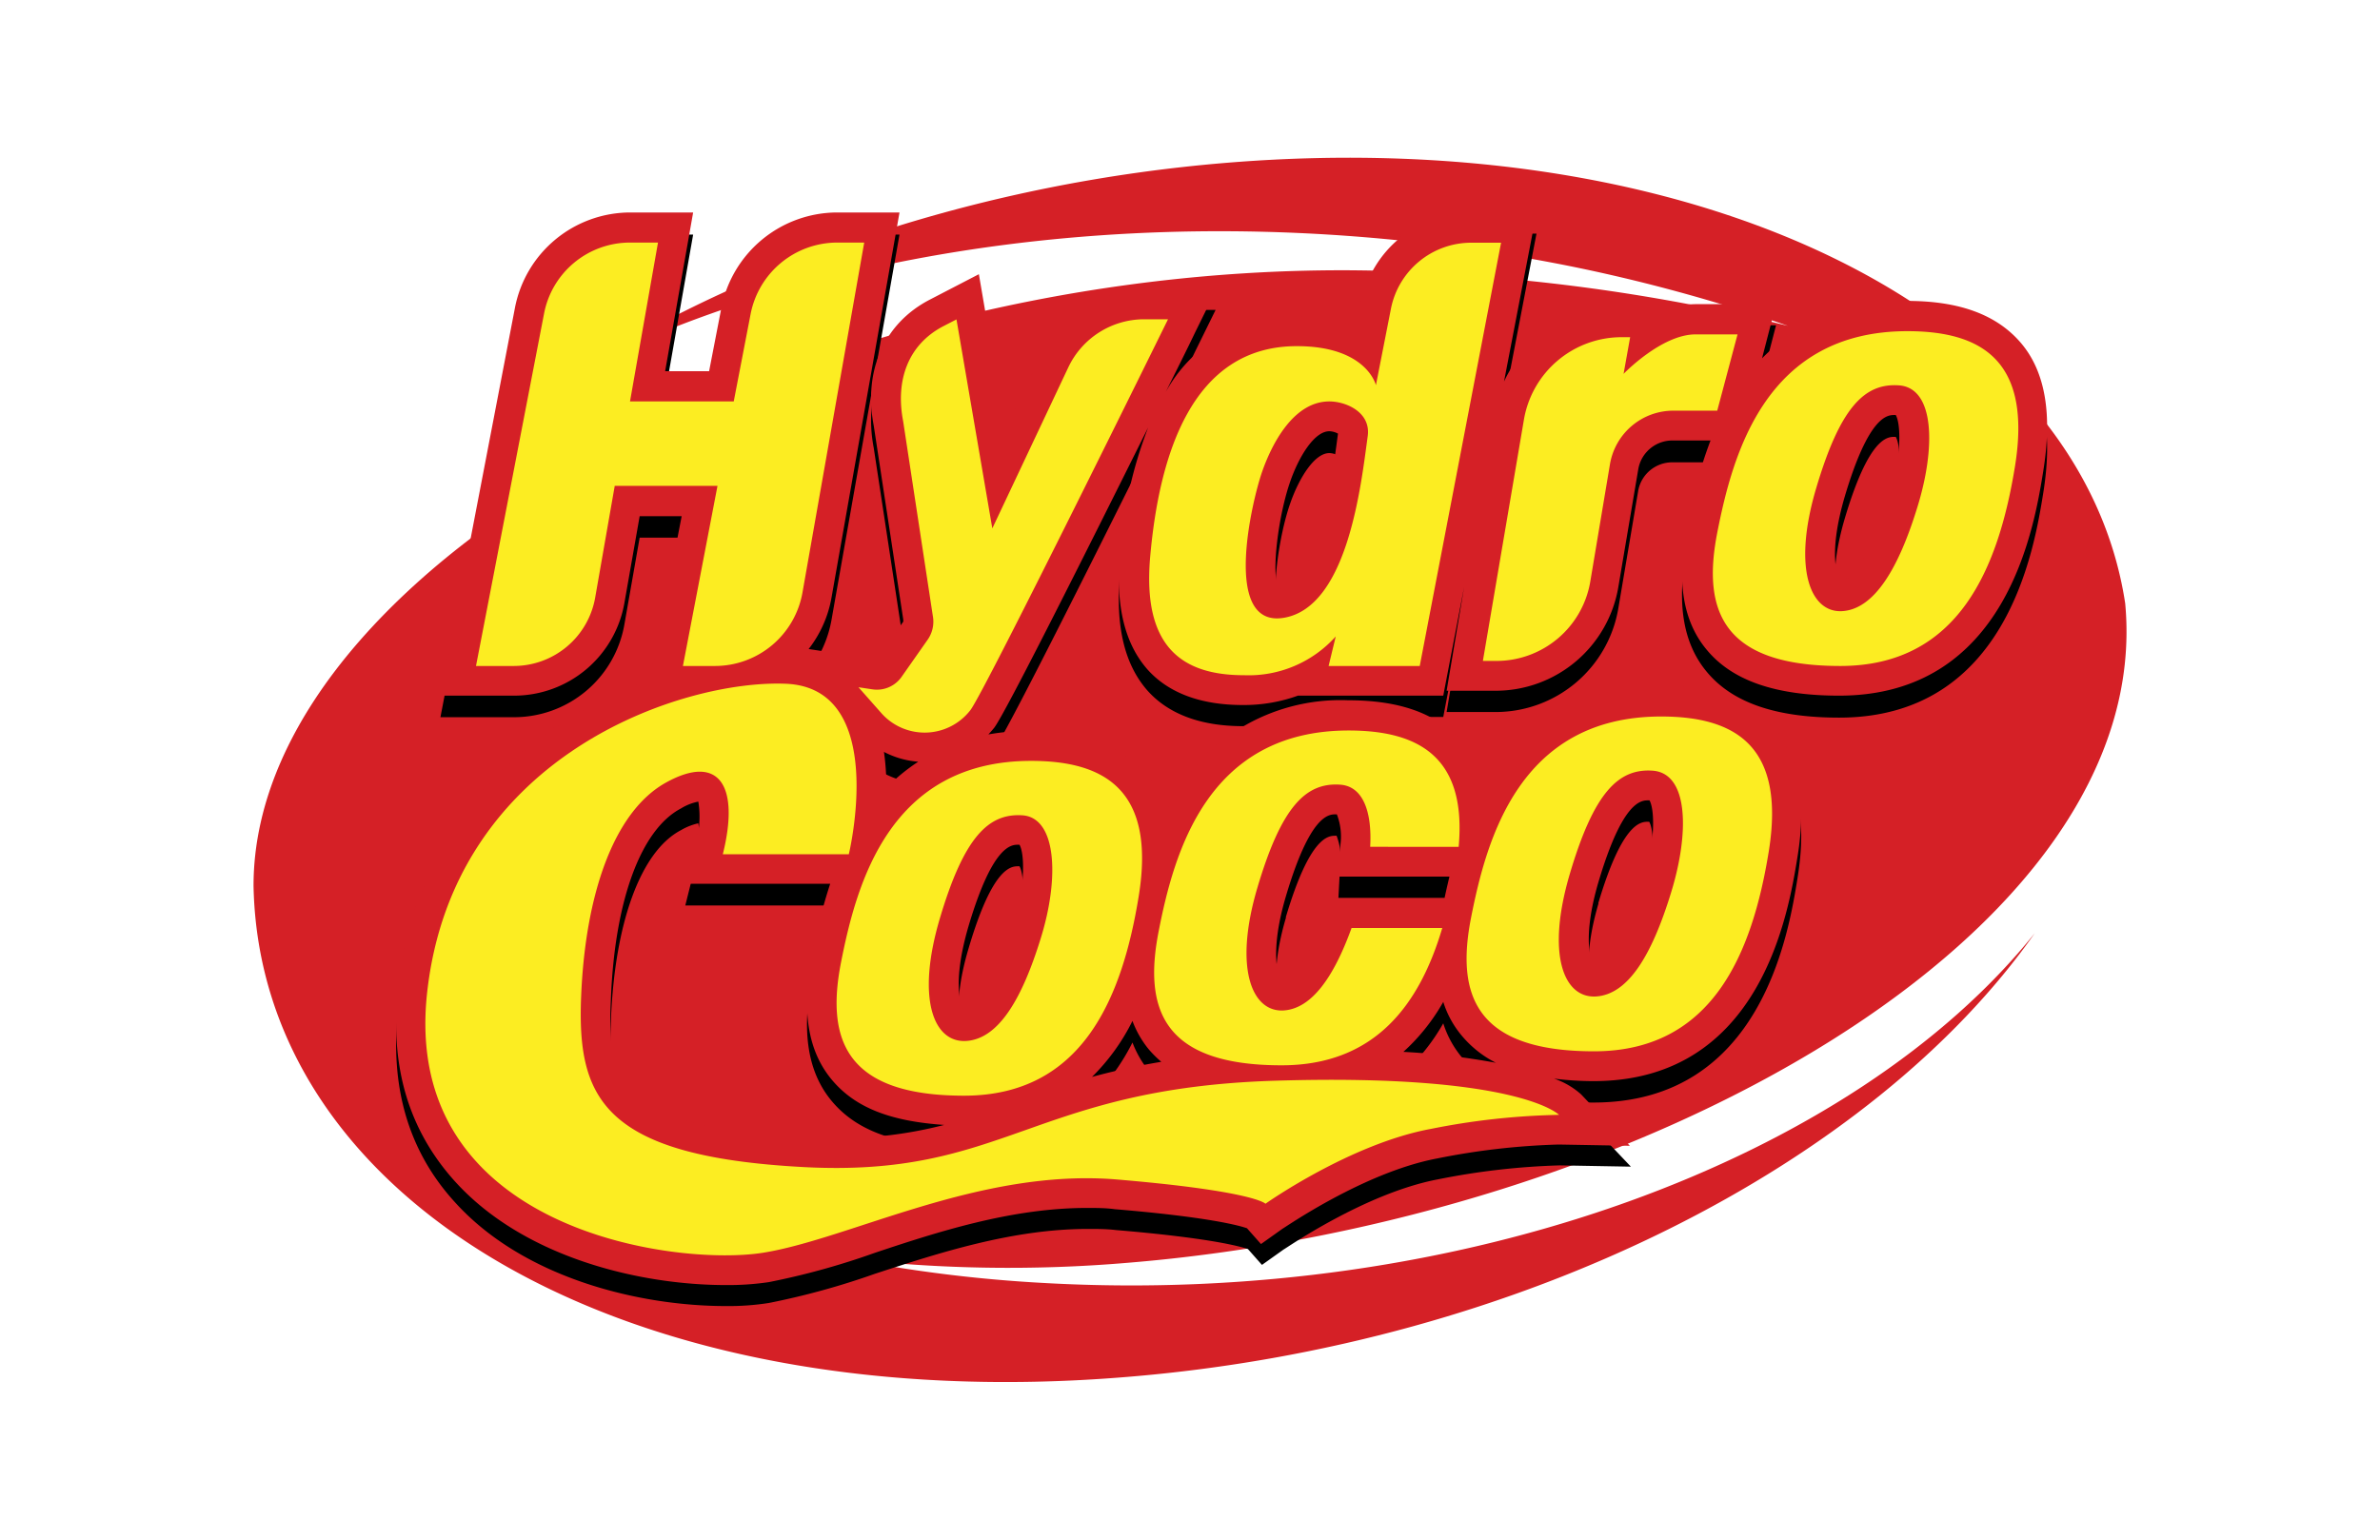 <svg id="a710e959-7839-4997-b346-23b099fc5d2f" data-name="Layer 1" xmlns="http://www.w3.org/2000/svg" width="170" height="110"><defs><style>.f7f833d9-beb0-49d1-a09e-b0f54dfb2ebd{fill:#d52026}.a7417b51-abe5-4956-9cdd-6ad8fc412643{fill:#fced22}</style></defs><path class="f7f833d9-beb0-49d1-a09e-b0f54dfb2ebd" d="M145.34 66.67c-11.55 16.45-36.62 29.39-64.8 31.7-36 3-62-12.63-62.43-35.09 0-24 44-47.33 87-43.57a134.56 134.56 0 0 1 22.6 3.57A119.12 119.12 0 0 0 112.07 19C86 13.79 60 17.05 41.55 26.33c12.56-7.83 28.72-13.28 46.08-14.7 34.12-2.8 61.06 10.94 64.17 31.48 2.2 23.62-34.7 44.11-71.26 47.11a100.73 100.73 0 0 1-20-.3 101.15 101.15 0 0 0 14 1.74c29.88 1.69 57.88-8.85 70.8-24.99z"/><path d="M144.35 26c-1.71-2-4.36-3-8.11-3a13.75 13.75 0 0 0-10.38 4.1l1-3.86h-5.76a6.36 6.36 0 0 0-2.16.4v-.21h-3.14a9.2 9.2 0 0 0-8.37 5.33l2.32-12.07h-4.7a8 8 0 0 0-7.83 6.44l-.34 1.75a10.72 10.72 0 0 0-4.29-.8 10.47 10.47 0 0 0-9.36 5.37c.79-1.59 1.5-3 2.09-4.24l1.51-3.07h-5.12a8.1 8.1 0 0 0-7.32 4.65l-2.56 5.42-1.91-11.08L66.41 23c-3.26 1.69-4.75 5.06-4 9l2.11 13.87V46l-1.89 2.68-4.87-.73a8.3 8.3 0 0 0 1.64-3.7l4.85-27.49h-4.44a8.45 8.45 0 0 0-8.29 6.85l-.87 4.5h-3.14l2-11.35H45a8.4 8.4 0 0 0-8.23 6.8l-5.31 27.68h5.24a8 8 0 0 0 7.9-6.63l1.09-6.2h3L46.44 50c-7.89 2.88-16.65 9.55-18 22.17-.61 5.45.73 10.05 4 13.66 4.93 5.51 13.27 7.48 19.42 7.48a18.52 18.52 0 0 0 3.06-.22 54.3 54.3 0 0 0 7.56-2.08c4.62-1.51 9.86-3.21 15.22-3.21.67 0 1.35 0 2 .08 6.59.55 8.83 1.15 9.44 1.36l1 1.13 1.56-1.11c.06 0 5.74-4 11-5a51.34 51.34 0 0 1 8.71-1l5.08.09-3.49-3.68a5.45 5.45 0 0 0-2-1.07 22.5 22.5 0 0 0 2.82.17c12 0 13.94-12.09 14.58-16.07s.1-7-1.68-9.14-4.36-3-8.11-3c-6.67 0-10.43 3.33-12.63 7.11a7.63 7.63 0 0 0-1.75-3.32c-1.71-1.88-4.31-2.79-7.94-2.79a13.78 13.78 0 0 0-13.08 7.93 7.56 7.56 0 0 0-1.5-2.78c-1.7-2-4.35-3-8.1-3a17.25 17.25 0 0 0-3.01.29c.14-.15.28-.3.41-.47.78-1 6.56-12.54 11-21.46A31.62 31.62 0 0 0 80 41c-.34 3.77.33 6.51 2 8.38 1.51 1.66 3.8 2.5 6.78 2.5a11.65 11.65 0 0 0 3.93-.66h10.38l1.49-7.76-1.25 7.41h3.48a8.89 8.89 0 0 0 8.79-7.44l1.42-8.4a2.47 2.47 0 0 1 2.44-2h2.72a34.85 34.85 0 0 0-1.68 6.13c-.76 3.87-.31 6.75 1.39 8.81 1.82 2.22 4.93 3.3 9.48 3.3 12 0 13.94-12.09 14.58-16.07s.18-7.07-1.6-9.2zM59.71 82.85c-.71 0-1.45 0-2.2-.06C43.26 82 43.43 78 43.64 72.81c.28-6.91 2.13-12 5-13.5a4.29 4.29 0 0 1 1.24-.49 6.7 6.7 0 0 1-.27 3.23l-.66 2.64H59.3a38.86 38.86 0 0 0-1.3 5.15c-.76 3.87-.31 6.75 1.39 8.8s4.27 3 8.05 3.26a29.59 29.59 0 0 1-7.73.95zM78 78.48a15.24 15.24 0 0 0 2.89-4 7.46 7.46 0 0 0 1.14 2 7.91 7.91 0 0 0 .92.91A47.25 47.25 0 0 0 78 78.48zm22.24-1.8a14.27 14.27 0 0 0 2.85-3.57 7.18 7.18 0 0 0 1.27 2.36 7.69 7.69 0 0 0 2.49 2 53.26 53.26 0 0 0-6.59-.79zm13.92-12.14c1.73-5.83 3.06-5.83 3.56-5.83h.08c.33.55.51 2.76-.5 6-1.65 5.33-3.12 5.83-3.43 5.87-.25-.29-.87-2.02.31-6.04zm-22.32 1c1.73-5.83 3.06-5.83 3.55-5.83h.08a4.42 4.42 0 0 1 .25 2.2l-.12 2.25h7.91c-.13.55-.25 1.07-.35 1.54H95l-.51 1.41c-1.14 3.18-2.29 4.4-3 4.48-.19-.3-.82-2.03.37-6.05zm-19.1-3.65h.08c.33.55.5 2.75-.5 6-1.65 5.34-3.13 5.83-3.43 5.88-.27-.31-.9-2 .29-6 1.73-5.88 3.06-5.88 3.56-5.88zm-9.43-4.06a17.47 17.47 0 0 0-.17-2.58 6.35 6.35 0 0 0 2.45.71 13.07 13.07 0 0 0-2.28 1.87zM95.51 33c-.33 2.5-1.35 10.11-4.14 10.61h-.05c-.54-1.09 0-5.28.85-7.68.62-1.77 1.72-3.56 2.78-3.56a1.34 1.34 0 0 1 .62.17zm39.4 4.22c-1.65 5.33-3.13 5.83-3.43 5.87-.27-.3-.9-2 .29-6.05 1.73-5.83 3.06-5.83 3.56-5.83h.08c.33.52.5 2.73-.5 5.98z"/><path class="f7f833d9-beb0-49d1-a09e-b0f54dfb2ebd" d="M144.35 24.5c-1.71-2-4.36-3-8.11-3a13.75 13.75 0 0 0-10.38 4.1l1-3.87h-5.76a6.37 6.37 0 0 0-2.16.41v-.21h-3.14a9.2 9.2 0 0 0-8.37 5.33l2.32-12.07h-4.7a8 8 0 0 0-7.83 6.44l-.34 1.74a10.73 10.73 0 0 0-4.29-.79A10.45 10.45 0 0 0 83.27 28c.79-1.59 1.5-3 2.09-4.24l1.51-3.07h-5.16a8.12 8.12 0 0 0-7.32 4.65l-2.56 5.42-1.91-11.17-3.51 1.82c-3.26 1.69-4.75 5.07-4 9l2.11 13.86v.14l-1.89 2.69-4.87-.73a8.33 8.33 0 0 0 1.64-3.71l4.85-27.48h-4.44a8.45 8.45 0 0 0-8.29 6.85l-.87 4.49h-3.14l2-11.34H45A8.4 8.4 0 0 0 36.78 22l-5.32 27.7h5.24a8 8 0 0 0 7.9-6.62l1.09-6.2h3l-2.25 11.63c-7.89 2.88-16.65 9.54-18 22.17-.61 5.45.73 10 4 13.66 4.93 5.51 13.27 7.47 19.42 7.47a19.78 19.78 0 0 0 3.06-.21 53.08 53.08 0 0 0 7.56-2.09C67 88 72.27 86.3 77.63 86.3c.67 0 1.35 0 2 .09 6.59.55 8.83 1.15 9.44 1.36l1 1.13 1.56-1.11c.06 0 5.74-4 11-5a50.77 50.77 0 0 1 8.71-1l5.08.09-3.49-3.68a5.61 5.61 0 0 0-1.93-1.12 22.42 22.42 0 0 0 2.82.18c12 0 13.94-12.1 14.58-16.07s.1-7.05-1.68-9.14-4.36-3-8.11-3c-6.67 0-10.43 3.33-12.63 7.11a7.63 7.63 0 0 0-1.75-3.32c-1.71-1.88-4.31-2.79-7.94-2.79A13.78 13.78 0 0 0 83.25 58a7.6 7.6 0 0 0-1.5-2.79c-1.7-2-4.35-3-8.1-3a17.25 17.25 0 0 0-3.05.26c.14-.15.28-.31.41-.47.78-1 6.56-12.54 11-21.46A31.62 31.62 0 0 0 80 39.48c-.34 3.78.33 6.52 2 8.39 1.51 1.66 3.8 2.5 6.78 2.5a11.39 11.39 0 0 0 3.93-.67h10.38l1.49-7.76-1.25 7.41h3.48a8.89 8.89 0 0 0 8.79-7.44l1.42-8.39a2.47 2.47 0 0 1 2.44-2.05h2.72a34.4 34.4 0 0 0-1.68 6.13c-.76 3.87-.31 6.75 1.39 8.8 1.82 2.22 4.93 3.3 9.48 3.3 12 0 13.94-12.09 14.58-16.06s.18-7.05-1.6-9.14zM59.71 81.32c-.71 0-1.45 0-2.2-.06-14.25-.76-14.08-4.83-13.87-10 .28-6.91 2.13-12 5-13.5a3.75 3.75 0 0 1 1.24-.49 6.66 6.66 0 0 1-.27 3.22l-.66 2.65H59.3a38.1 38.1 0 0 0-1.3 5.17c-.76 3.87-.31 6.74 1.39 8.8s4.27 3 8.05 3.26a30 30 0 0 1-7.73.95zM78 76.94a14.92 14.92 0 0 0 2.89-4 7.17 7.17 0 0 0 1.14 2 8 8 0 0 0 .92.92A50.07 50.07 0 0 0 78 76.94zm22.24-1.79a14.27 14.27 0 0 0 2.85-3.57 7 7 0 0 0 1.27 2.35 7.72 7.72 0 0 0 2.49 2 51.4 51.4 0 0 0-6.59-.78zM114.18 63c1.73-5.82 3.06-5.82 3.56-5.82h.08c.33.55.51 2.75-.5 6-1.65 5.34-3.12 5.83-3.43 5.88-.27-.31-.89-2.06.29-6.06zm-22.32 1c1.73-5.82 3.06-5.82 3.55-5.82h.08a4.4 4.4 0 0 1 .25 2.2l-.12 2.25h7.91c-.13.55-.25 1.07-.35 1.54H95l-.51 1.41c-1.14 3.18-2.29 4.39-3 4.48-.19-.31-.82-2.06.37-6.06zm-19.12-3.65h.08c.33.55.5 2.76-.5 6-1.65 5.34-3.13 5.83-3.43 5.88-.27-.31-.9-2 .29-6.06 1.73-5.82 3.06-5.82 3.56-5.82zm-9.43-4.06a17.33 17.33 0 0 0-.17-2.57 6.34 6.34 0 0 0 2.45.7 13.54 13.54 0 0 0-2.28 1.87zm32.2-24.86c-.33 2.5-1.35 10.11-4.14 10.62h-.05c-.54-1.09 0-5.28.85-7.68.62-1.77 1.72-3.56 2.78-3.56a1.34 1.34 0 0 1 .62.17zm39.4 4.22c-1.65 5.34-3.13 5.83-3.43 5.88-.27-.31-.9-2 .29-6.06 1.73-5.82 3.06-5.82 3.56-5.82h.08c.33.55.5 2.75-.5 6z"/><path class="a7417b51-abe5-4956-9cdd-6ad8fc412643" d="M60.08 68.72c-1.1 5.56.32 9.56 8.78 9.56s11.3-7 12.48-14.27c1.22-7.57-2.44-9.65-7.69-9.65-10.12 0-12.47 8.79-13.57 14.36zM74.35 67c-1.33 4.32-3 7.22-5.33 7.37s-3.6-3-1.88-8.78 3.46-7.5 5.89-7.34 2.66 4.43 1.32 8.75zm29.84-6.5c.59-6.48-2.93-8.31-7.86-8.31-10.12 0-12.48 8.78-13.57 14.35s.31 9.57 8.78 9.57c6.7 0 9.87-4.37 11.48-9.81h-6.48c-1.26 3.48-2.83 5.75-4.84 5.89-2.27.15-3.6-3-1.88-8.79s3.46-7.5 5.89-7.34c1.68.1 2.3 2 2.16 4.44zm14.46-9.31c-10.12 0-12.47 8.78-13.57 14.35s.32 9.57 8.78 9.57 11.3-7 12.48-14.28c1.22-7.57-2.43-9.64-7.69-9.64zm.7 12.62c-1.33 4.32-3 7.22-5.33 7.38s-3.6-3-1.88-8.79 3.46-7.5 5.89-7.34c2.59.16 2.66 4.44 1.32 8.75zm16.89-40.15c-10.12 0-12.47 8.78-13.57 14.35s.32 9.57 8.78 9.57 11.3-7 12.48-14.28c1.22-7.57-2.43-9.64-7.69-9.64zm.7 12.62c-1.33 4.32-3.05 7.22-5.33 7.38s-3.6-3-1.88-8.79 3.46-7.5 5.89-7.34c2.59.16 2.66 4.47 1.32 8.75zM88.86 48.24a8.35 8.35 0 0 0 6.55-2.77l-.51 2.11h6.51l5.81-30.24h-2.13a5.85 5.85 0 0 0-5.74 4.73l-1.07 5.45s-.65-2.79-5.65-2.79c-7.53 0-9.83 7.85-10.47 15-.59 6.48 2.26 8.51 6.7 8.51zm1.3-14.56c.7-2 2.25-5 4.79-5 1.22 0 3 .79 2.74 2.51-.47 3.43-1.41 12.12-5.94 12.94s-2.3-8.45-1.59-10.45zm16.73 13.54a6.8 6.8 0 0 0 6.7-5.66l1.41-8.41a4.59 4.59 0 0 1 4.53-3.81h3.13l1.45-5.45h-3c-2.43 0-5.14 2.82-5.14 2.82l.47-2.62h-.59a7.08 7.08 0 0 0-7 5.9l-2.93 17.23zM63 51a4.13 4.13 0 0 0 6.31-.26c1-1.27 14.12-27.93 14.12-27.93h-1.72a6 6 0 0 0-5.4 3.43l-5.43 11.51-2.56-14.93-.93.48c-2.58 1.34-3.43 3.94-2.88 6.79L66.63 44a2.25 2.25 0 0 1-.36 1.69l-1.88 2.68a2.15 2.15 0 0 1-2.07.88l-1-.15zm-20.49-8.29l1.4-8h7.34l-2.47 12.87h2.29a6.35 6.35 0 0 0 6.25-5.25l4.41-25h-1.92a6.31 6.31 0 0 0-6.2 5.13l-1.2 6.22H45l2-11.35h-2a6.25 6.25 0 0 0-6.14 5.08L34 47.58h2.7a5.91 5.91 0 0 0 5.81-4.87z"/><path class="a7417b51-abe5-4956-9cdd-6ad8fc412643" d="M91.1 77.21c-17.41.53-19.29 6.94-33.71 6.17s-16.17-5-15.88-12.19S43.8 58 47.57 55.91s5.29.18 4.06 5.12h9s2.88-11.88-4.5-12.18-23.74 5.06-25.62 22.06 17.77 19.59 24 18.59 15.49-6.06 25.3-5.23S90.39 86 90.39 86s6.06-4.29 11.83-5.35a51.11 51.11 0 0 1 9.14-1s-2.85-2.97-20.26-2.44z"/></svg>